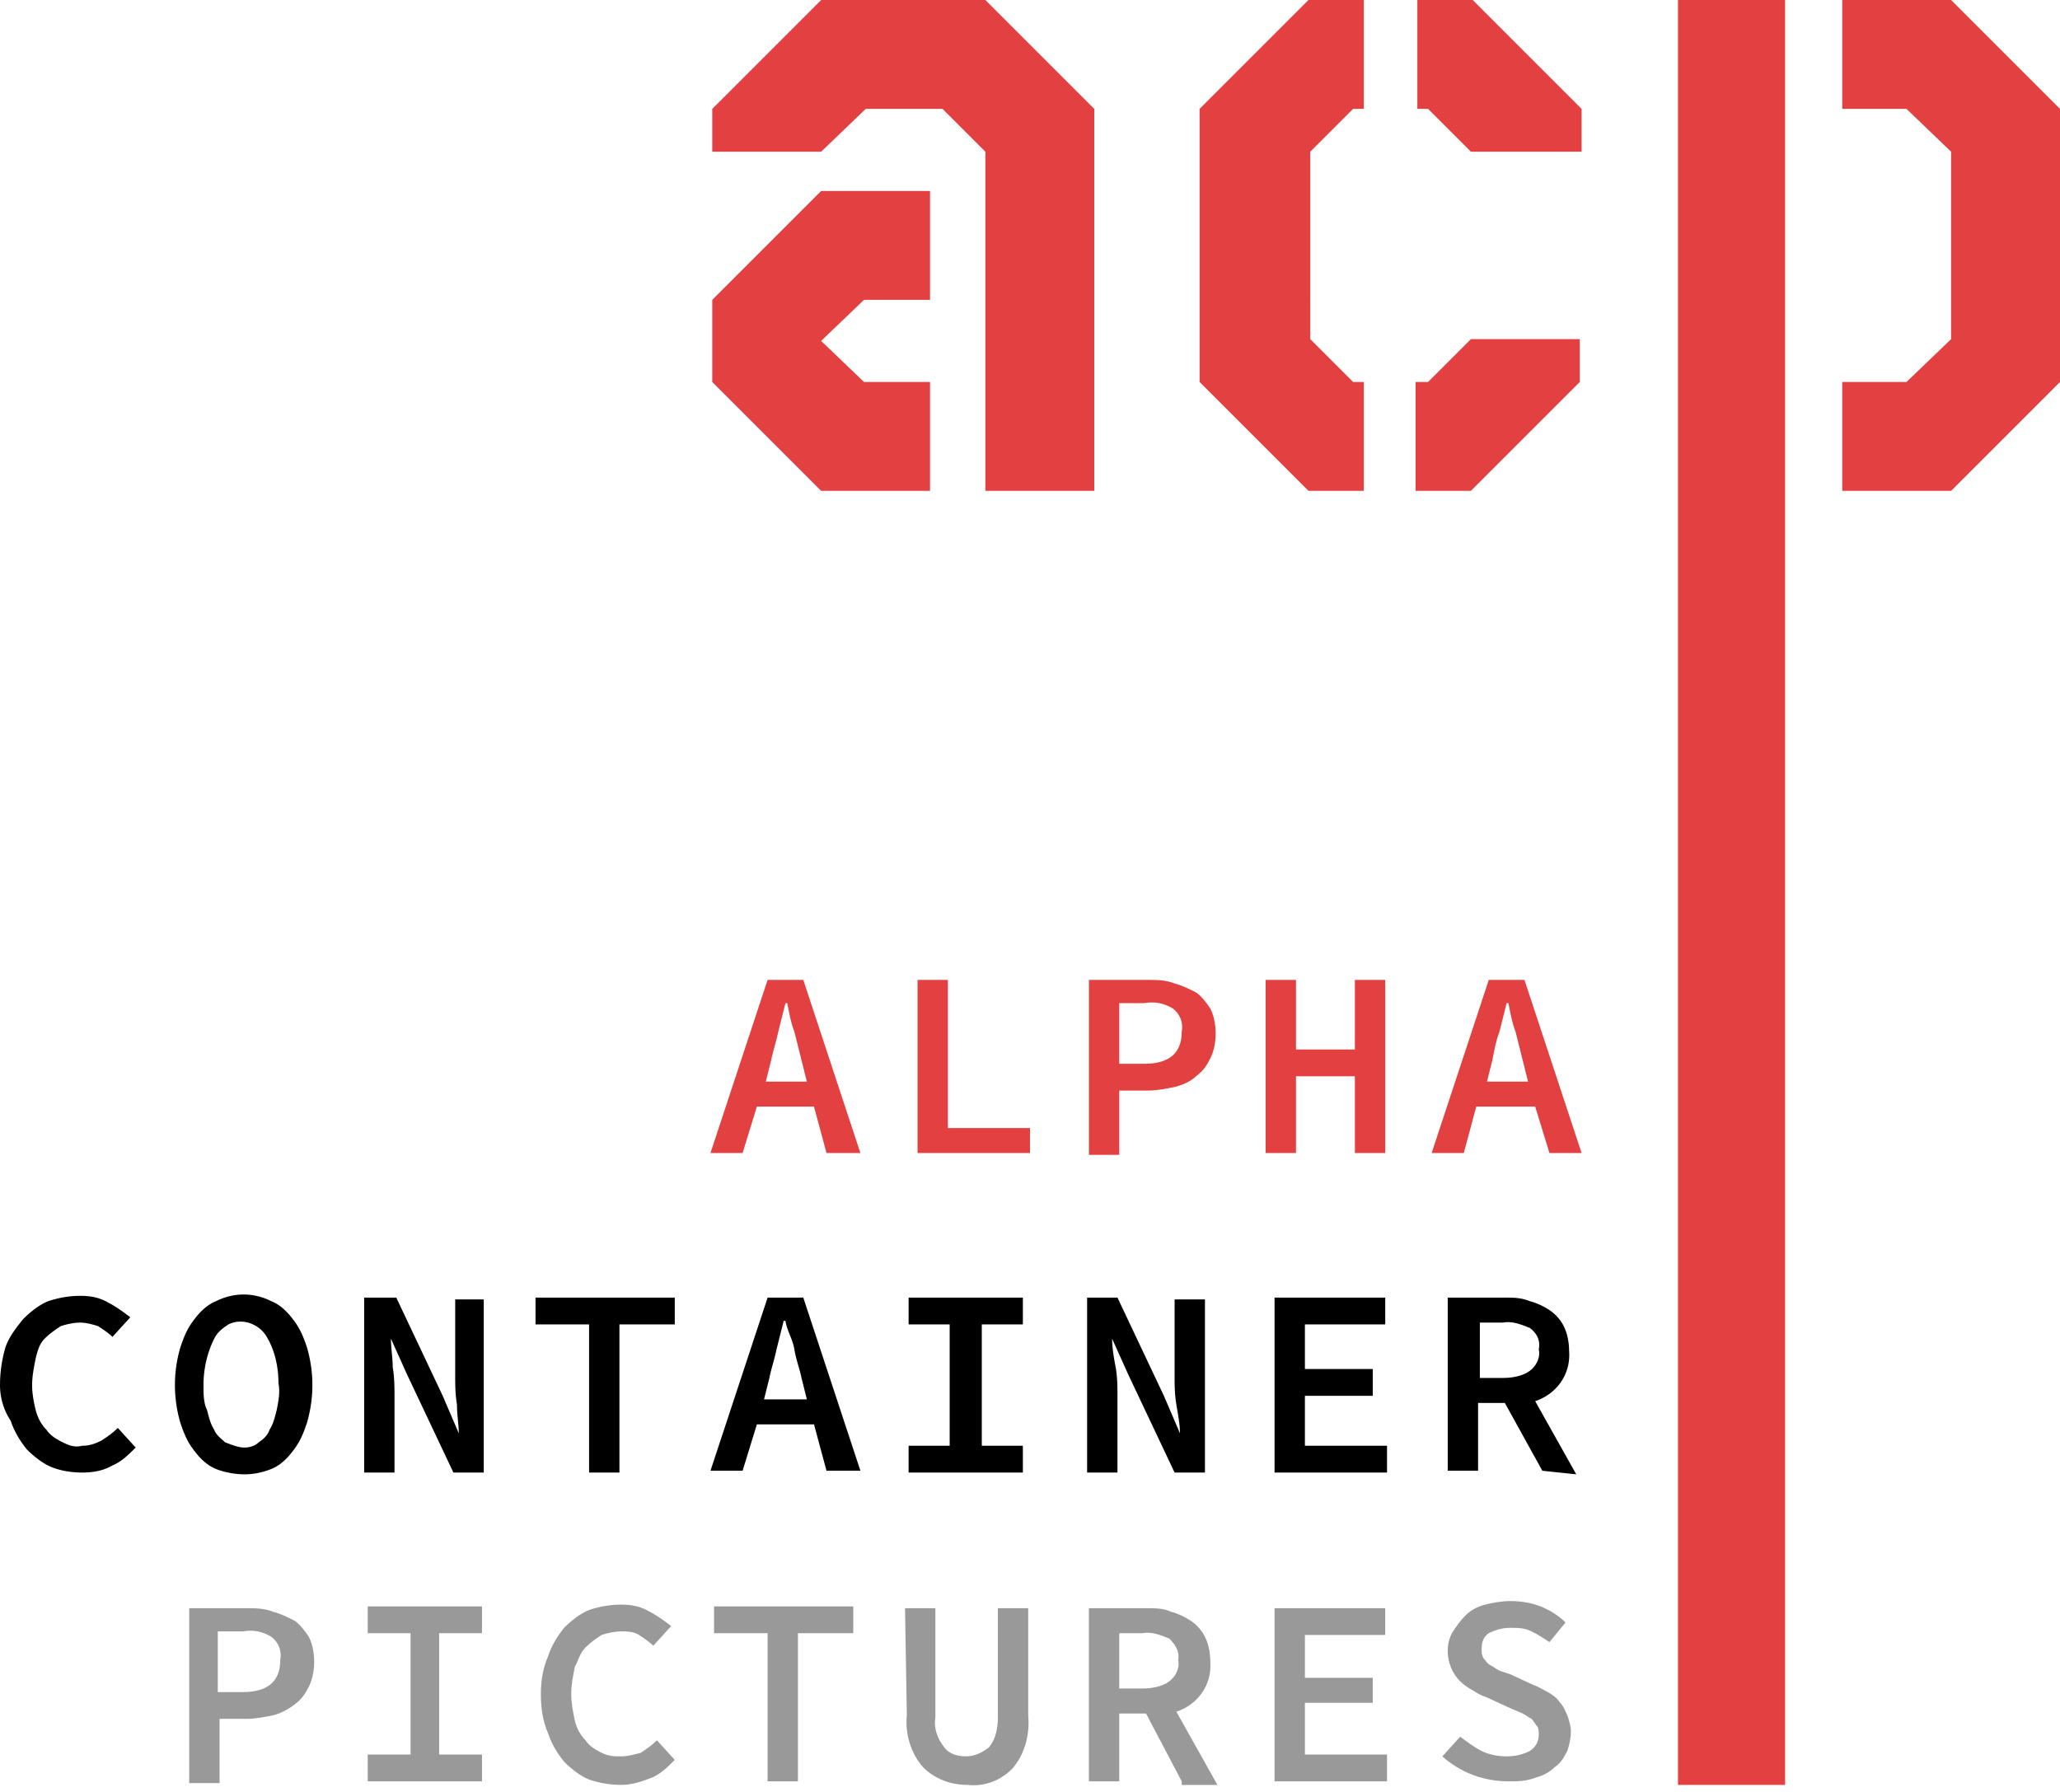 <svg xmlns="http://www.w3.org/2000/svg" viewBox="0 0 115.4 100.4"><path d="M45.6 62h-3.2l-.8 2.6h-1.8l3.2-9.7h2l3.2 9.7h-1.9l-.7-2.6zm-.4-1.4l-.3-1.2-.4-1.6c-.2-.5-.3-1.1-.4-1.6H44l-.4 1.6c-.1.5-.3 1.1-.4 1.6l-.3 1.2h2.3zm6.2-5.7h1.7v8.3h4.6v1.4h-6.3v-9.7zm9.6 0h3.3c.5 0 1 0 1.5.2.4.1.8.3 1.2.5.3.2.6.6.8.9.2.4.3.9.3 1.4 0 .5-.1 1-.3 1.4-.2.4-.4.7-.8 1-.3.3-.8.5-1.2.6-.5.1-1 .2-1.5.2h-1.6v3.6H61v-9.8zm3.1 4.7c1.4 0 2.1-.6 2.1-1.8.1-.5-.1-1-.5-1.3-.5-.3-1-.4-1.6-.3h-1.4v3.4h1.4zm6.8-4.7h1.7v3.9h3.3v-3.9h1.7v9.7h-1.7v-4.3h-3.3v4.3h-1.7v-9.7zM86 62h-3.3l-.7 2.6h-1.8l3.2-9.7h2l3.2 9.7h-1.8L86 62zm-.4-1.4l-.3-1.2-.4-1.6c-.2-.5-.3-1.1-.4-1.6h-.1l-.4 1.6c-.2.5-.3 1.1-.4 1.6l-.3 1.2h2.3z" fill="#e34141"/><path d="M0 77.6c0-.7.1-1.4.3-2.1.2-.6.6-1.1 1-1.6.4-.4.9-.8 1.4-1 .6-.2 1.2-.3 1.8-.3.6 0 1.1.1 1.6.4.4.2.8.5 1.2.8l-1 1.1c-.2-.2-.5-.4-.8-.6-.3-.1-.7-.2-1-.2-.4 0-.8.1-1.1.2-.3.2-.6.4-.9.7-.3.3-.4.7-.5 1.1-.1.5-.2 1-.2 1.5s.1 1 .2 1.4c.1.4.3.8.6 1.1.2.3.5.5.9.7.4.2.7.3 1.1.2.4 0 .7-.1 1.1-.3.3-.2.6-.4.9-.7l1 1.1c-.4.4-.8.8-1.3 1-.5.3-1.1.4-1.7.4-.6 0-1.2-.1-1.7-.3-.5-.2-1-.6-1.4-1-.4-.5-.7-1-.9-1.6-.4-.6-.6-1.3-.6-2zm13.7 5c-.5 0-1.1-.1-1.6-.3-.5-.2-.9-.6-1.2-1-.4-.5-.6-1-.8-1.6a7.5 7.5 0 0 1 0-4.2c.2-.6.4-1.1.8-1.6.3-.4.7-.8 1.2-1 1-.5 2.1-.5 3.1 0 .5.2.9.6 1.2 1 .4.5.6 1 .8 1.6.4 1.4.4 2.8 0 4.2-.2.6-.4 1.1-.8 1.6-.3.4-.7.8-1.2 1-.5.2-1 .3-1.5.3zm0-1.5c.3 0 .6-.1.8-.3.3-.2.5-.4.6-.7.2-.3.3-.7.4-1.1.1-.5.2-1 .1-1.5 0-.9-.2-1.8-.6-2.5-.4-.8-1.4-1.2-2.2-.8-.3.2-.6.4-.8.8-.4.8-.6 1.7-.6 2.6 0 .5 0 1 .2 1.4.1.4.2.8.4 1.1.1.3.4.5.6.7.5.2.8.3 1.1.3zm6.7-8.4h1.8l2.6 5.5.9 2.1c0-.5-.1-1-.1-1.6-.1-.6-.1-1.1-.1-1.7v-4.2h1.6v9.7h-1.7L22.8 77l-.9-2c0 .5.1 1.1.1 1.6.1.6.1 1.1.1 1.7v4.2h-1.7v-9.8zM33 74.2h-3v-1.5h7.8v1.5h-3.1v8.3H33v-8.3zm12.6 5.6h-3.2l-.8 2.6h-1.8l3.2-9.7h2l3.2 9.7h-1.9l-.7-2.6zm-.4-1.4l-.3-1.2c-.1-.5-.3-1-.4-1.6s-.4-1-.5-1.6h-.1l-.4 1.6c-.1.5-.3 1.1-.4 1.6l-.3 1.2h2.4zm5.7 2.6h2.3v-6.8h-2.3v-1.5h6.4v1.5H55V81h2.3v1.5h-6.4V81zm9.9-8.3h1.8l2.6 5.5.9 2.1c0-.5-.1-1-.2-1.6-.1-.6-.1-1.1-.1-1.7v-4.2h1.7v9.7h-1.7L63.2 77l-.9-2c0 .5.1 1.1.2 1.6.1.6.1 1.1.1 1.7v4.2h-1.7v-9.8zm10.6 0h6.2v1.5h-4.5v2.5h3.8v1.5h-3.8V81h4.6v1.5h-6.3v-9.8zm15 9.7l-2.1-3.8h-1.5v3.8h-1.7v-9.7h3.2c.5 0 .9 0 1.4.2.4.1.8.3 1.1.5.3.2.6.5.8.9.2.4.3.9.3 1.4.1 1.3-.7 2.4-1.9 2.8l2.3 4.1-1.9-.2zm-3.5-5.2h1.3c.5 0 1.1-.1 1.5-.4.4-.3.6-.8.5-1.2.1-.5-.1-.9-.5-1.2-.5-.2-1-.4-1.5-.3h-1.3v3.1z"/><path d="M10.5 90.1h3.3c.5 0 1 0 1.5.2.4.1.8.3 1.2.5.3.2.6.6.8.9.2.4.3.9.3 1.4 0 .5-.1 1-.3 1.4-.2.4-.4.7-.8 1-.4.3-.8.5-1.2.6-.5.1-1 .2-1.5.2h-1.5v3.6h-1.7v-9.8zm3.1 4.7c1.4 0 2.1-.6 2.1-1.8.1-.5-.1-1-.5-1.3-.5-.3-1-.4-1.6-.3h-1.4v3.4h1.4zm7 3.5H23v-6.8h-2.4V90H27v1.5h-2.4v6.8H27v1.5h-6.4v-1.5zm9.7-3.4c0-.7.1-1.4.4-2.1.2-.6.5-1.1.9-1.6.4-.4.9-.8 1.4-1 .6-.2 1.2-.3 1.8-.3.6 0 1.1.1 1.6.4.4.2.8.5 1.2.8l-1 1.1c-.2-.2-.5-.4-.8-.6-.3-.2-.7-.2-1-.2-.4 0-.8.1-1.1.2-.3.2-.6.4-.9.7-.3.3-.4.7-.6 1.1-.1.5-.2 1-.2 1.5s.1 1 .2 1.5c.1.4.3.8.6 1.1.2.3.5.5.9.7.4.2.7.2 1.1.2.4 0 .7-.1 1.1-.2.3-.2.6-.4.9-.7l1 1.1c-.4.4-.8.8-1.3 1-.5.2-1.1.4-1.7.4-.6 0-1.2-.1-1.8-.3-.5-.2-1-.6-1.4-1-.4-.5-.7-1-.9-1.6-.3-.7-.4-1.4-.4-2.2zm12.8-3.4H40V90h7.8v1.5h-3.1v8.3H43v-8.3zm7.6-1.4h1.7v6.1c-.1.6.1 1.2.5 1.7.3.4.8.5 1.2.5.5 0 .9-.2 1.3-.5.4-.5.5-1.1.5-1.7v-6.1h1.7v6c.1 1.1-.2 2.2-.9 3-.7.7-1.6 1-2.5.9-.9 0-1.8-.3-2.5-1-.7-.8-1-1.9-.9-2.9l-.1-6zm15.5 9.7l-2-3.8h-1.5v3.8H61v-9.7h3.2c.5 0 1 0 1.4.2.4.1.8.3 1.1.5.3.2.6.5.8.9.2.4.3.9.3 1.4.1 1.3-.7 2.4-1.9 2.8l2.3 4.1h-2zm-3.5-5.2H64c.5 0 1.1-.1 1.5-.4.4-.3.6-.8.5-1.2.1-.5-.2-.9-.5-1.2-.5-.2-1-.4-1.5-.3h-1.3v3.1zm8.7-4.5h6.2v1.5h-4.5V94h3.8v1.4h-3.8v2.9h4.6v1.5h-6.3v-9.7zm10.4 7.2c.4.3.8.6 1.2.8.4.2.9.3 1.4.3.5 0 .9-.1 1.3-.3.3-.2.5-.5.5-.9 0-.2 0-.4-.1-.5-.1-.1-.2-.3-.3-.4-.2-.1-.3-.2-.5-.3l-.7-.3-1.3-.6c-.3-.1-.5-.2-.8-.4-.2-.1-.5-.3-.7-.5-.4-.4-.7-1-.7-1.7 0-.4.1-.8.3-1.1.2-.3.4-.6.7-.9.3-.3.7-.5 1.1-.6.4-.1.9-.2 1.4-.2.6 0 1.2.1 1.7.3.5.2 1 .5 1.4.9l-.9 1.1c-.3-.2-.6-.4-1-.6-.4-.2-.8-.2-1.2-.2-.4 0-.8.1-1.2.3-.3.2-.4.5-.4.9 0 .2 0 .3.1.5.1.1.2.3.4.4.2.1.3.2.5.3l.6.2 1.3.6c.3.1.6.3.8.4.2.1.5.3.7.6.2.2.3.5.4.7.1.3.2.6.2.9 0 .4-.1.8-.2 1.1-.2.4-.4.7-.7.9-.3.3-.7.5-1.1.6-.5.2-1 .2-1.5.2-1.4 0-2.7-.5-3.7-1.4l1-1.1z" fill="#999"/><path d="M94 42h6v58h-6zM55.2 27.5v-19l-2.4-2.4h-4.3L46 8.5h-6.1V6.1L46 0h9.2l6.1 6.1v21.4h-6.1zm-9.2 0l-6.1-6.1v-4.6l6.1-6.1h6.1v6.1h-3.7L46 19.1l2.4 2.3h3.7v6.1H46zm27.3 0l-6.1-6.1V6.1L73.3 0h3.1v6.1h-.6l-2.4 2.4V19l2.4 2.4h.6v6.1h-3.1zm9.1-19L80 6.1h-.6V0h3.1l6.1 6.1v2.4h-6.2zm0 19h-3.1v-6.1h.7l2.4-2.4h6.1v2.4l-6.1 6.1zM109.3 0h-6.1v6.1h3.6l2.5 2.4V19l-2.5 2.4h-3.6v6.1h6.1l6.1-6.1V6.1L109.3 0zM94 0v42h6V0h-6z" fill="#e34141"/></svg>

